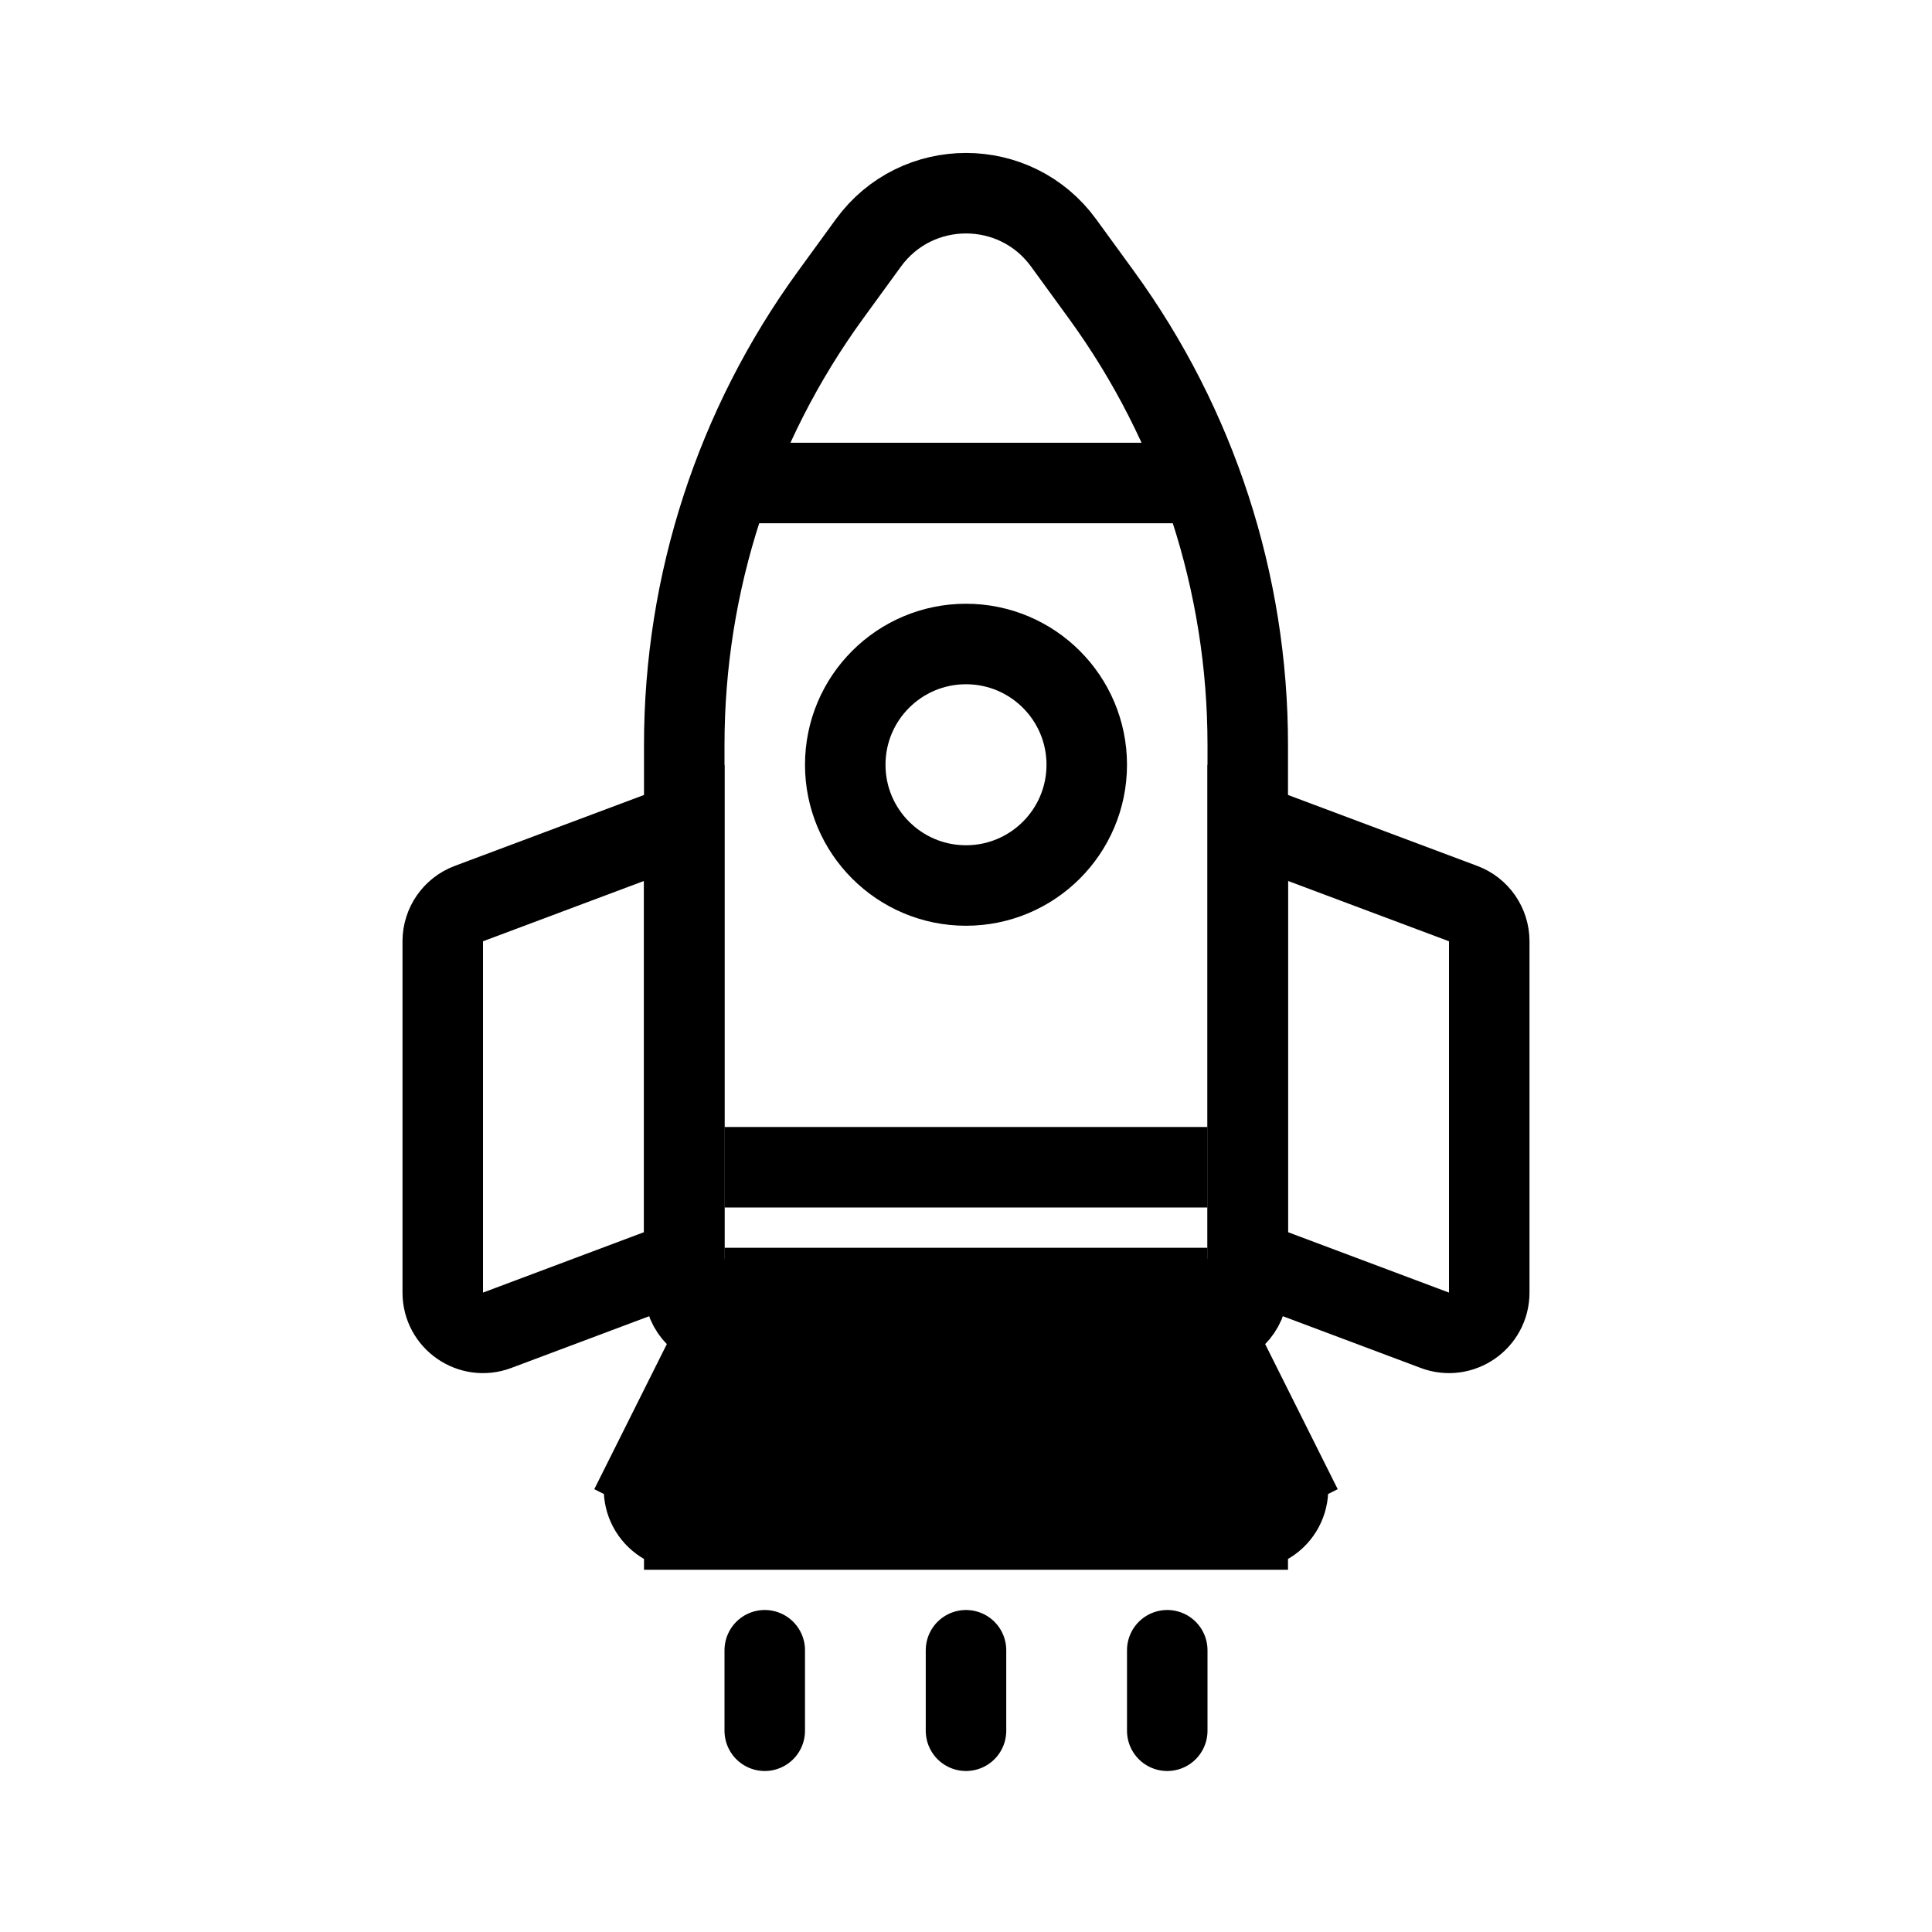 <svg viewBox="0 0 24 24" fill="none" xmlns="http://www.w3.org/2000/svg" stroke="currentColor" width="1em" height="1em"><path d="M9 14.5H15"/><path d="M9 6H15"/><path d="M8.5 9.252C8.5 7.244 9.136 5.288 10.317 3.664L10.787 3.018C11.386 2.194 12.614 2.194 13.213 3.018L13.683 3.664C14.864 5.288 15.5 7.244 15.5 9.252V16C15.5 16.276 15.276 16.5 15 16.5H9C8.724 16.5 8.5 16.276 8.5 16V9.252Z"/><path d="M18.5 11.693C18.5 11.485 18.371 11.298 18.176 11.225L15.5 10.222V15.653L17.824 16.525C18.151 16.648 18.5 16.406 18.5 16.057V11.693Z"/><path d="M5.5 11.693C5.5 11.485 5.629 11.298 5.824 11.225L8.5 10.222V15.653L6.176 16.525C5.849 16.648 5.5 16.406 5.5 16.057V11.693Z"/><circle cx="12" cy="9.5" r="1.5"/><path d="M9.5 16.5V16C9.311 16 9.137 16.107 9.053 16.276L9.5 16.5ZM8.5 18.5L8.053 18.276C7.975 18.431 7.984 18.616 8.075 18.763C8.166 18.91 8.327 19 8.5 19V18.5ZM15.5 18.5V19C15.673 19 15.834 18.91 15.925 18.763C16.016 18.616 16.025 18.431 15.947 18.276L15.5 18.5ZM14.5 16.5L14.947 16.276C14.863 16.107 14.689 16 14.5 16V16.5ZM9.053 16.276L8.053 18.276L8.947 18.724L9.947 16.724L9.053 16.276ZM8.5 19H15.5V18H8.5V19ZM15.947 18.276L14.947 16.276L14.053 16.724L15.053 18.724L15.947 18.276ZM14.5 16H9.5V17H14.5V16Z" fill="#282829"/><path d="M9.5 20.5V21.5M14.5 20.5V21.5M12 20.5V21.5" stroke-linecap="round"/></svg>
